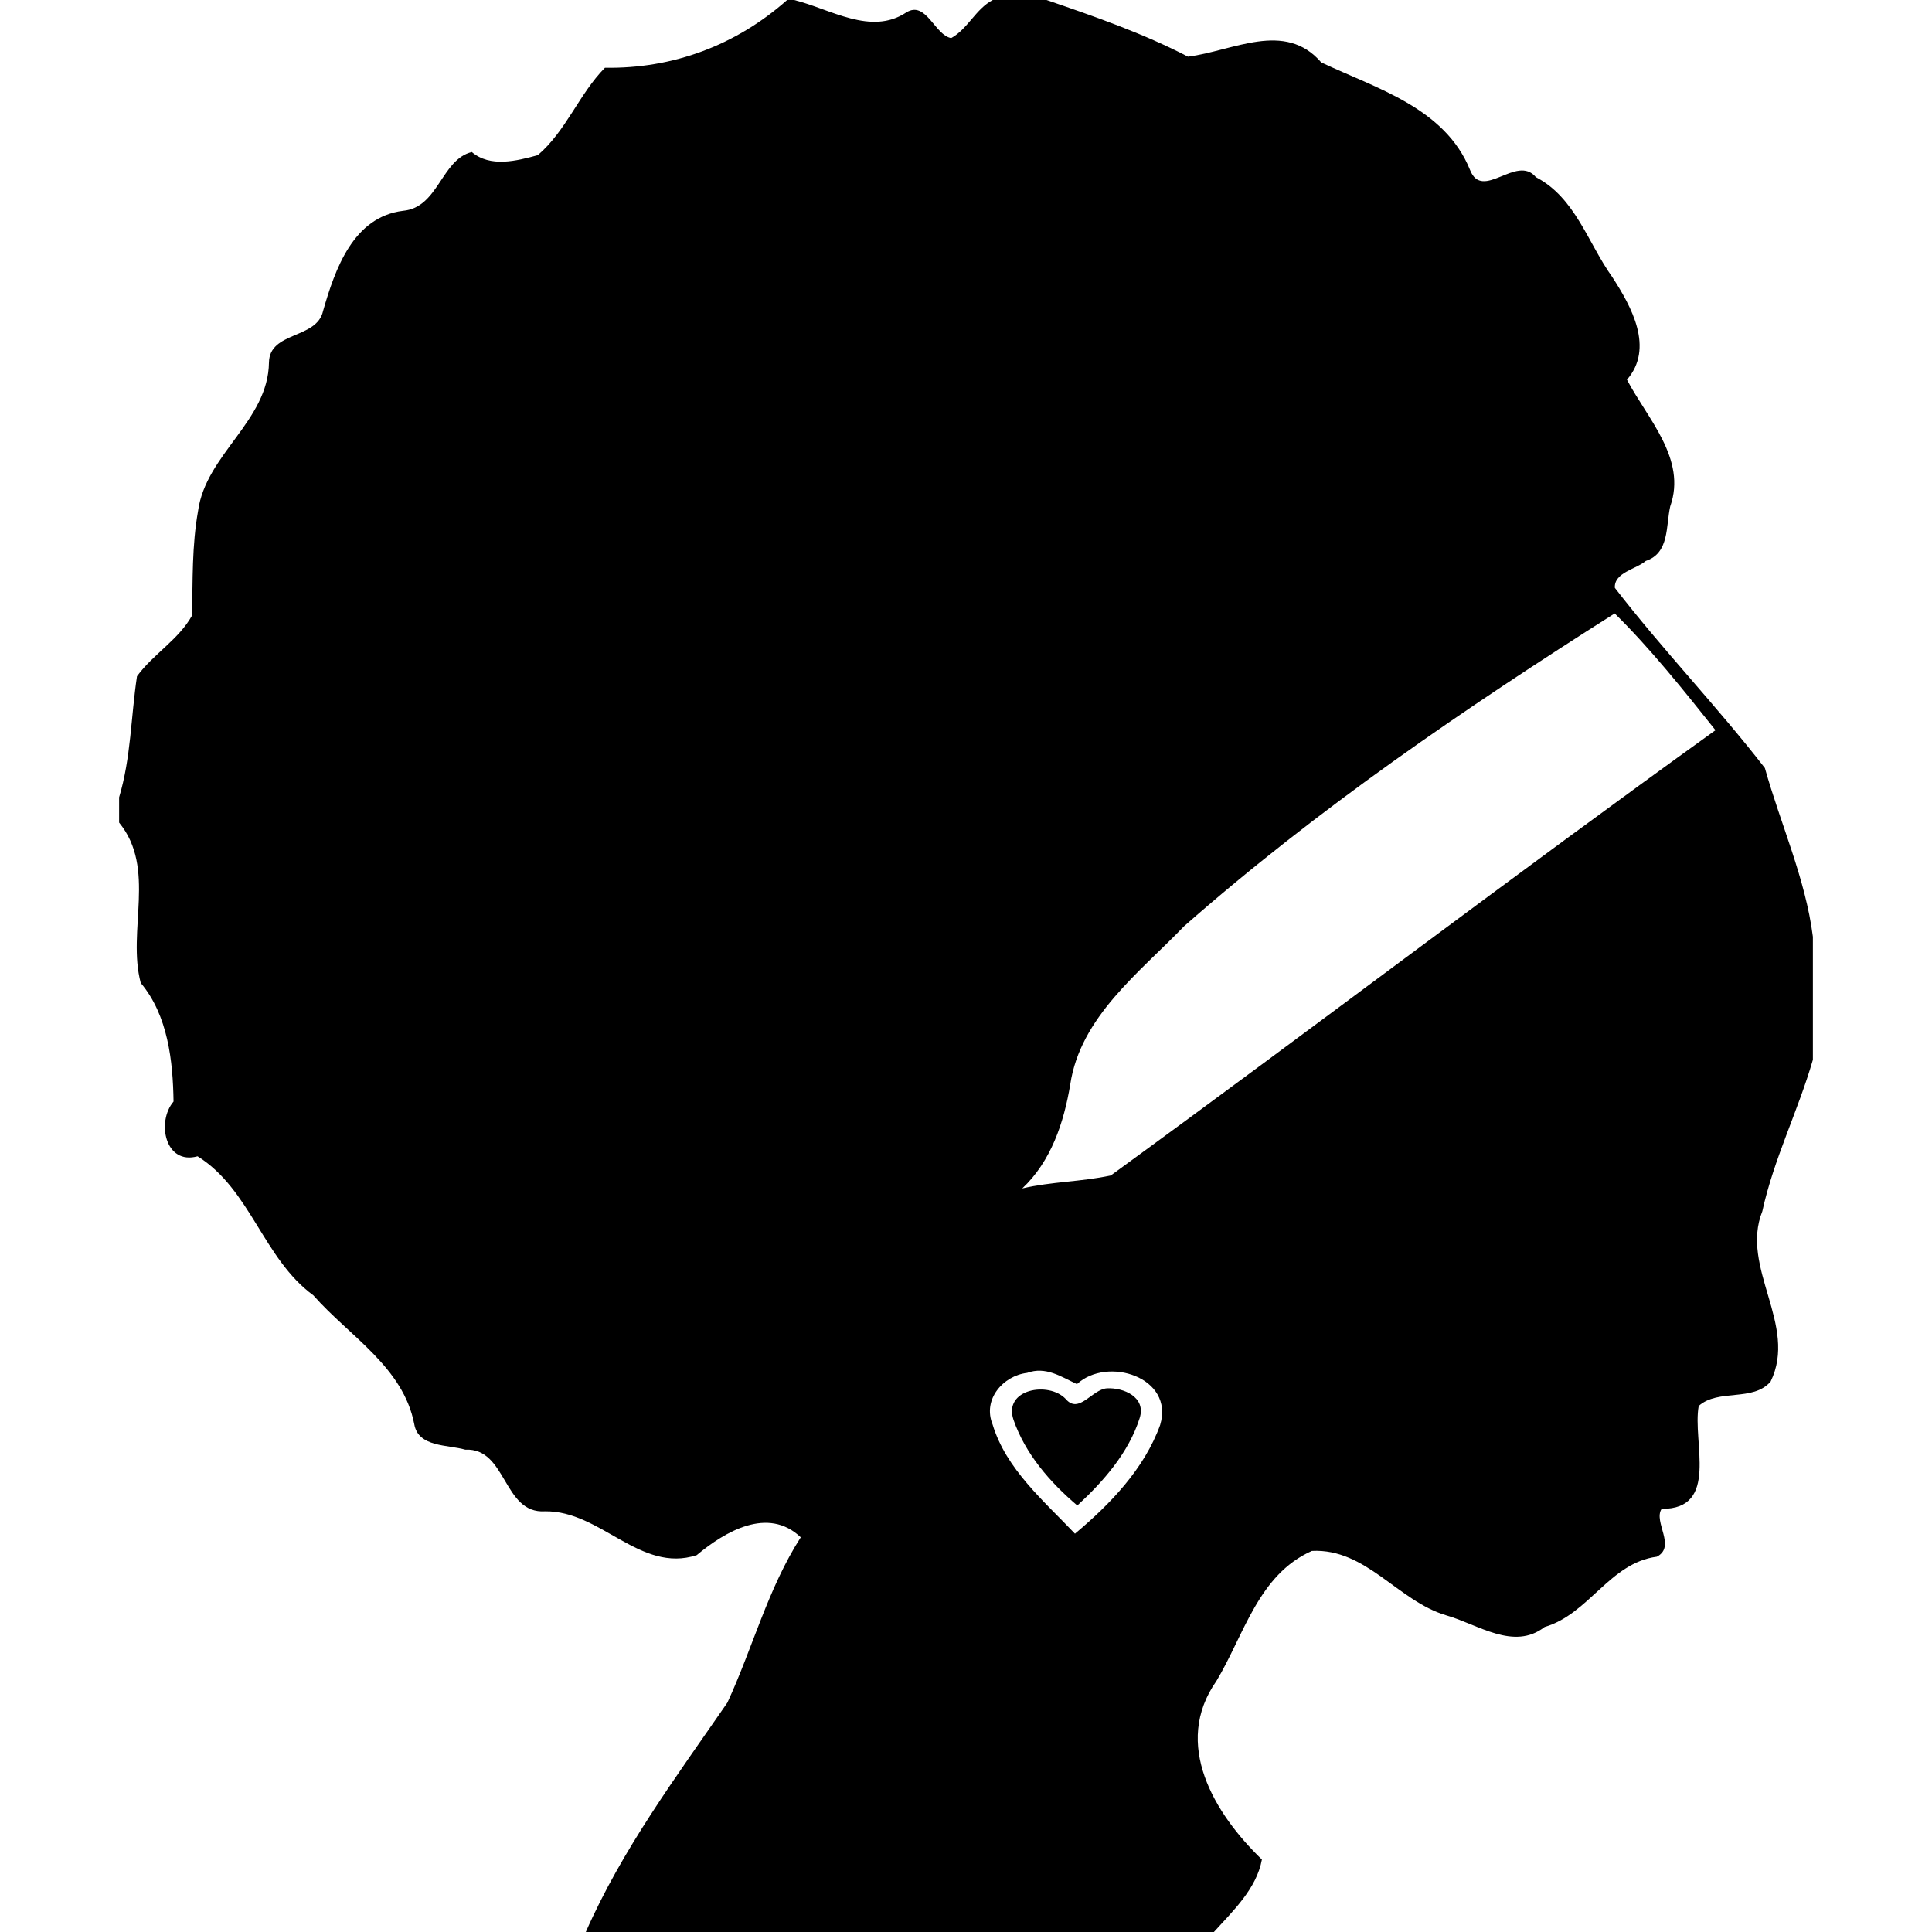 <?xml version="1.0" encoding="UTF-8" ?>
<!DOCTYPE svg PUBLIC "-//W3C//DTD SVG 1.1//EN" "http://www.w3.org/Graphics/SVG/1.1/DTD/svg11.dtd">
<svg width="55pt" height="55pt" viewBox="0 0 647 738" version="1.1" xmlns="http://www.w3.org/2000/svg">
<path fill="#000000" opacity="1.00" d=" M 255.17 0.00 L 257.84 0.00 C 271.67 3.41 287.21 13.73 300.73 4.72 C 308.28 0.10 311.62 13.51 317.85 14.54 C 324.21 11.02 327.19 3.43 333.72 0.00 L 354.25 0.00 C 372.65 6.29 391.02 12.68 408.30 21.64 C 425.54 19.45 445.32 7.71 459.20 23.84 C 480.13 33.75 506.38 41.11 516.02 64.88 C 520.77 77.06 533.81 58.77 541.19 67.67 C 556.21 75.46 561.04 92.75 570.27 105.68 C 577.80 117.23 586.43 132.98 575.98 145.05 C 583.77 159.92 598.94 175.31 592.50 193.45 C 590.82 200.87 592.26 211.28 583.16 214.27 C 579.59 217.40 570.99 218.67 571.36 224.55 C 589.56 248.16 610.43 269.84 628.67 293.39 C 634.69 314.94 644.15 335.49 647.00 357.82 L 647.00 404.82 C 641.33 424.40 632.04 442.74 627.69 462.69 C 619.06 484.25 641.40 506.15 630.85 527.75 C 624.10 535.58 610.89 530.38 603.39 537.05 C 600.86 550.72 611.39 576.55 589.23 576.36 C 585.93 581.27 594.91 590.73 587.40 594.64 C 569.36 596.99 561.52 616.54 544.53 621.49 C 532.72 630.64 519.10 620.50 506.95 617.04 C 488.43 611.58 476.37 591.39 455.63 592.43 C 435.17 601.51 429.72 624.53 419.17 642.10 C 402.23 666.22 418.38 692.81 436.53 710.32 C 434.49 721.47 425.49 729.94 418.20 738.00 L 178.27 738.00 C 192.25 706.27 212.81 678.71 232.36 650.37 C 242.04 629.45 247.83 606.78 260.38 587.23 C 247.86 575.32 231.46 585.01 220.63 594.05 C 199.04 601.07 184.02 577.01 162.69 577.30 C 146.55 578.33 148.17 552.96 132.22 553.75 C 125.51 551.80 114.30 552.88 112.75 544.06 C 108.55 522.17 87.95 510.43 74.21 494.81 C 55.07 480.85 50.21 454.30 29.97 441.69 C 17.57 445.14 14.20 428.51 20.79 420.77 C 20.57 405.41 18.67 387.83 8.26 375.47 C 2.96 355.50 14.33 331.70 0.00 314.22 L 0.00 304.56 C 4.53 289.57 4.51 273.68 6.83 258.32 C 13.00 249.86 22.81 244.29 27.88 235.07 C 28.12 221.77 27.81 208.37 30.15 195.23 C 33.10 173.55 56.98 160.83 57.24 138.44 C 57.47 126.51 75.52 129.60 77.90 118.81 C 82.51 102.71 89.43 82.89 108.45 80.53 C 122.02 79.31 123.01 60.96 134.72 58.07 C 141.74 64.05 151.83 61.49 159.93 59.27 C 170.78 50.00 175.74 35.83 185.58 25.88 C 211.55 26.30 235.68 17.28 255.17 0.00 M 571.29 234.32 C 514.06 270.58 457.76 308.98 406.81 353.81 C 389.75 371.52 367.16 388.41 363.31 414.31 C 360.88 428.83 356.00 443.62 344.98 453.97 C 356.12 451.34 367.69 451.44 378.83 449.00 C 456.08 392.74 532.19 334.73 609.79 278.93 C 597.69 263.71 584.66 247.42 571.29 234.32 M 346.85 524.42 C 337.63 525.53 329.77 534.57 333.65 544.11 C 338.82 561.21 353.23 573.30 365.12 585.85 C 378.51 574.65 391.61 561.07 397.66 544.33 C 403.18 526.04 377.45 517.99 365.88 528.72 C 359.82 525.89 353.96 521.83 346.85 524.42 Z" />
<path fill="#000000" opacity="1.00" d=" M 377.30 530.33 C 383.64 529.98 392.41 533.66 389.83 541.71 C 385.66 554.86 375.99 565.89 366.02 575.08 C 355.62 566.27 346.16 555.39 341.64 542.34 C 337.65 530.60 355.10 527.51 361.60 534.41 C 366.64 540.35 371.64 530.73 377.30 530.33 Z" />
</svg>
